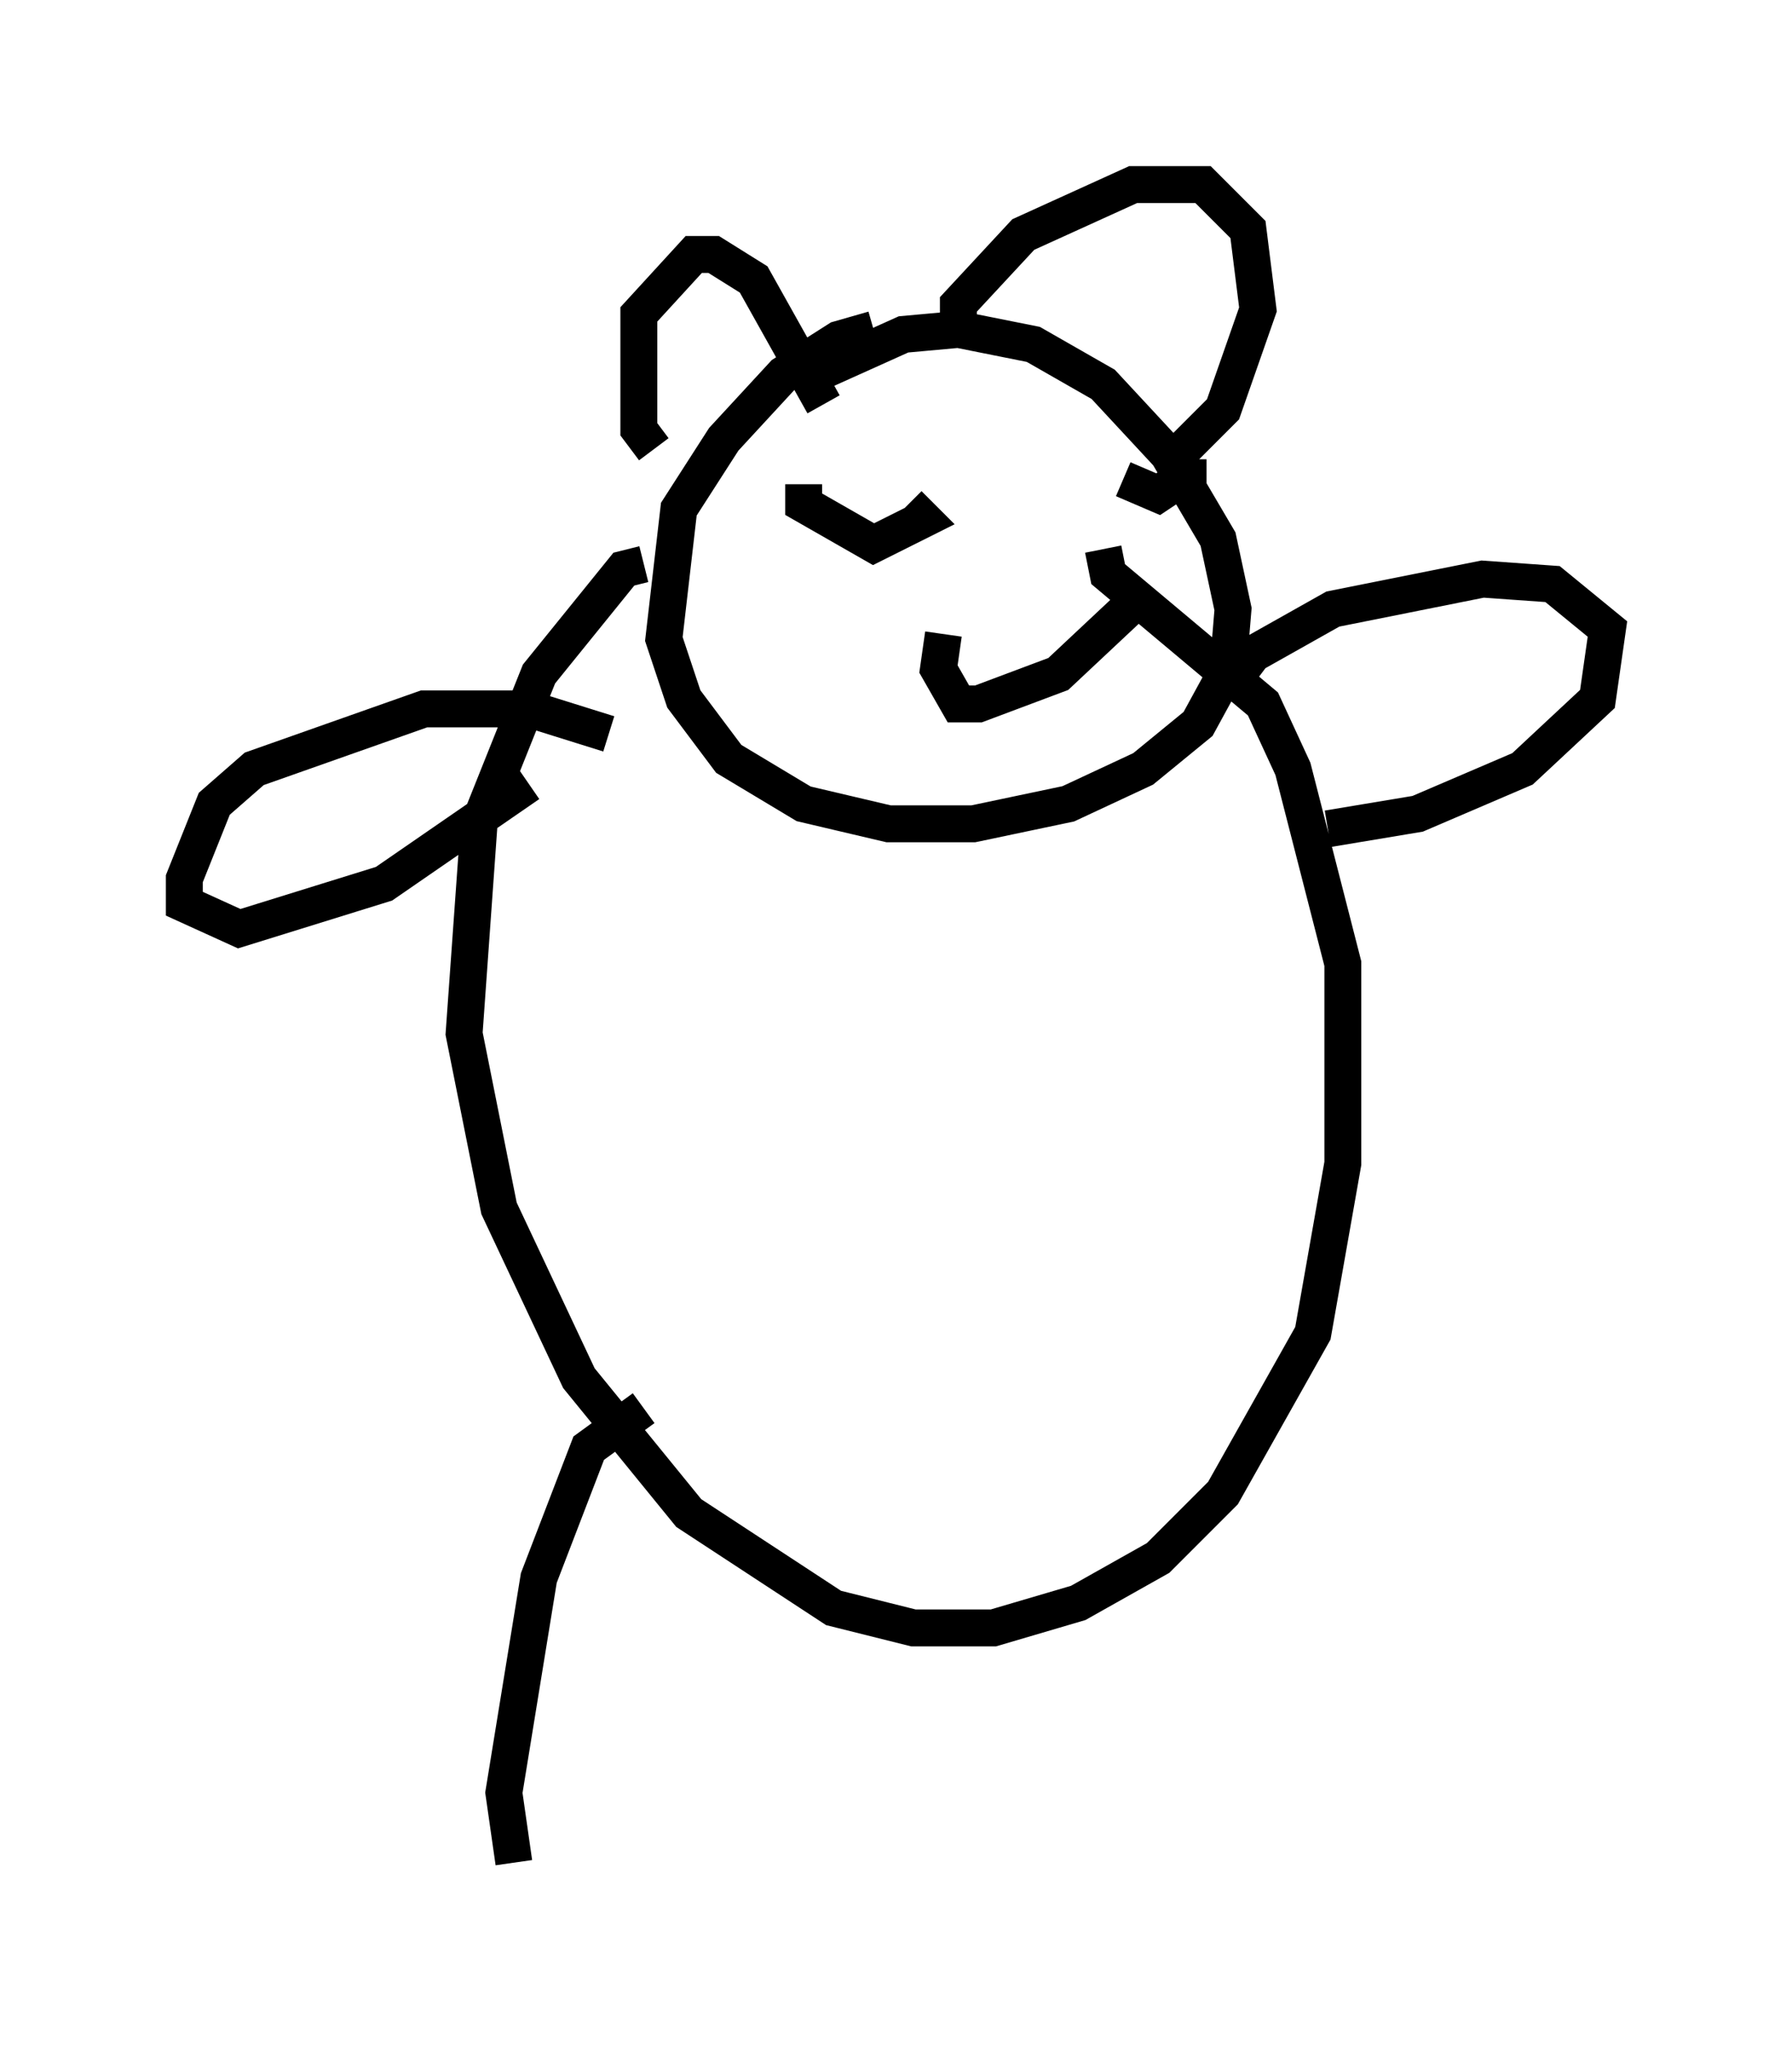 <?xml version="1.0" encoding="utf-8" ?>
<svg baseProfile="full" height="55.466" version="1.1" width="48.565" xmlns="http://www.w3.org/2000/svg" xmlns:ev="http://www.w3.org/2001/xml-events" xmlns:xlink="http://www.w3.org/1999/xlink"><defs /><rect fill="white" height="55.466" width="48.565" x="0" y="0" /><path d="M24.621, 9.465 m-0.947, -0.541 l-0.947, 0.271 -1.488, 0.947 l-1.624, 1.759 -1.218, 1.894 l-0.406, 3.518 0.541, 1.624 l1.218, 1.624 2.03, 1.218 l2.3, 0.541 2.3, 0.0 l2.571, -0.541 2.03, -0.947 l1.488, -1.218 0.812, -1.488 l0.135, -1.624 -0.406, -1.894 l-1.353, -2.3 -1.759, -1.894 l-1.894, -1.083 -2.03, -0.406 l-1.488, 0.135 -2.706, 1.218 m0.0, 2.842 l0.0, 0.541 1.894, 1.083 l1.353, -0.677 -0.406, -0.406 m5.819, -0.677 l0.947, 0.406 0.812, -0.541 l0.0, -0.406 m-6.631, 4.736 l-0.135, 0.947 0.541, 0.947 l0.541, 0.0 2.165, -0.812 l2.165, -2.03 m-13.126, -4.059 l-0.406, -0.541 0.0, -3.112 l1.488, -1.624 0.541, 0.0 l1.083, 0.677 1.894, 3.383 m3.654, -1.624 l0.0, -1.083 1.759, -1.894 l2.977, -1.353 1.894, 0.0 l1.218, 1.218 0.271, 2.165 l-0.947, 2.706 -1.353, 1.353 m-14.344, 2.842 l-0.541, 0.135 -2.3, 2.842 l-1.624, 4.059 -0.406, 5.683 l0.947, 4.736 2.165, 4.601 l2.977, 3.654 3.924, 2.571 l2.165, 0.541 2.165, 0.0 l2.3, -0.677 2.165, -1.218 l1.759, -1.759 2.436, -4.33 l0.812, -4.601 0.0, -5.413 l-1.353, -5.277 -0.812, -1.759 l-4.195, -3.518 -0.135, -0.677 m3.654, 3.383 l0.406, -0.541 2.165, -1.218 l4.059, -0.812 1.894, 0.135 l1.488, 1.218 -0.271, 1.894 l-2.03, 1.894 -2.842, 1.218 l-2.436, 0.406 m-19.486, -2.571 l-2.165, -0.677 -2.842, 0.0 l-4.601, 1.624 -1.083, 0.947 l-0.812, 2.03 0.0, 0.677 l1.488, 0.677 3.924, -1.218 l3.924, -2.706 m3.112, 16.915 l-1.488, 1.083 -1.353, 3.518 l-0.947, 5.819 0.271, 1.894 " fill="none" stroke="black" stroke-width="1" /></svg>